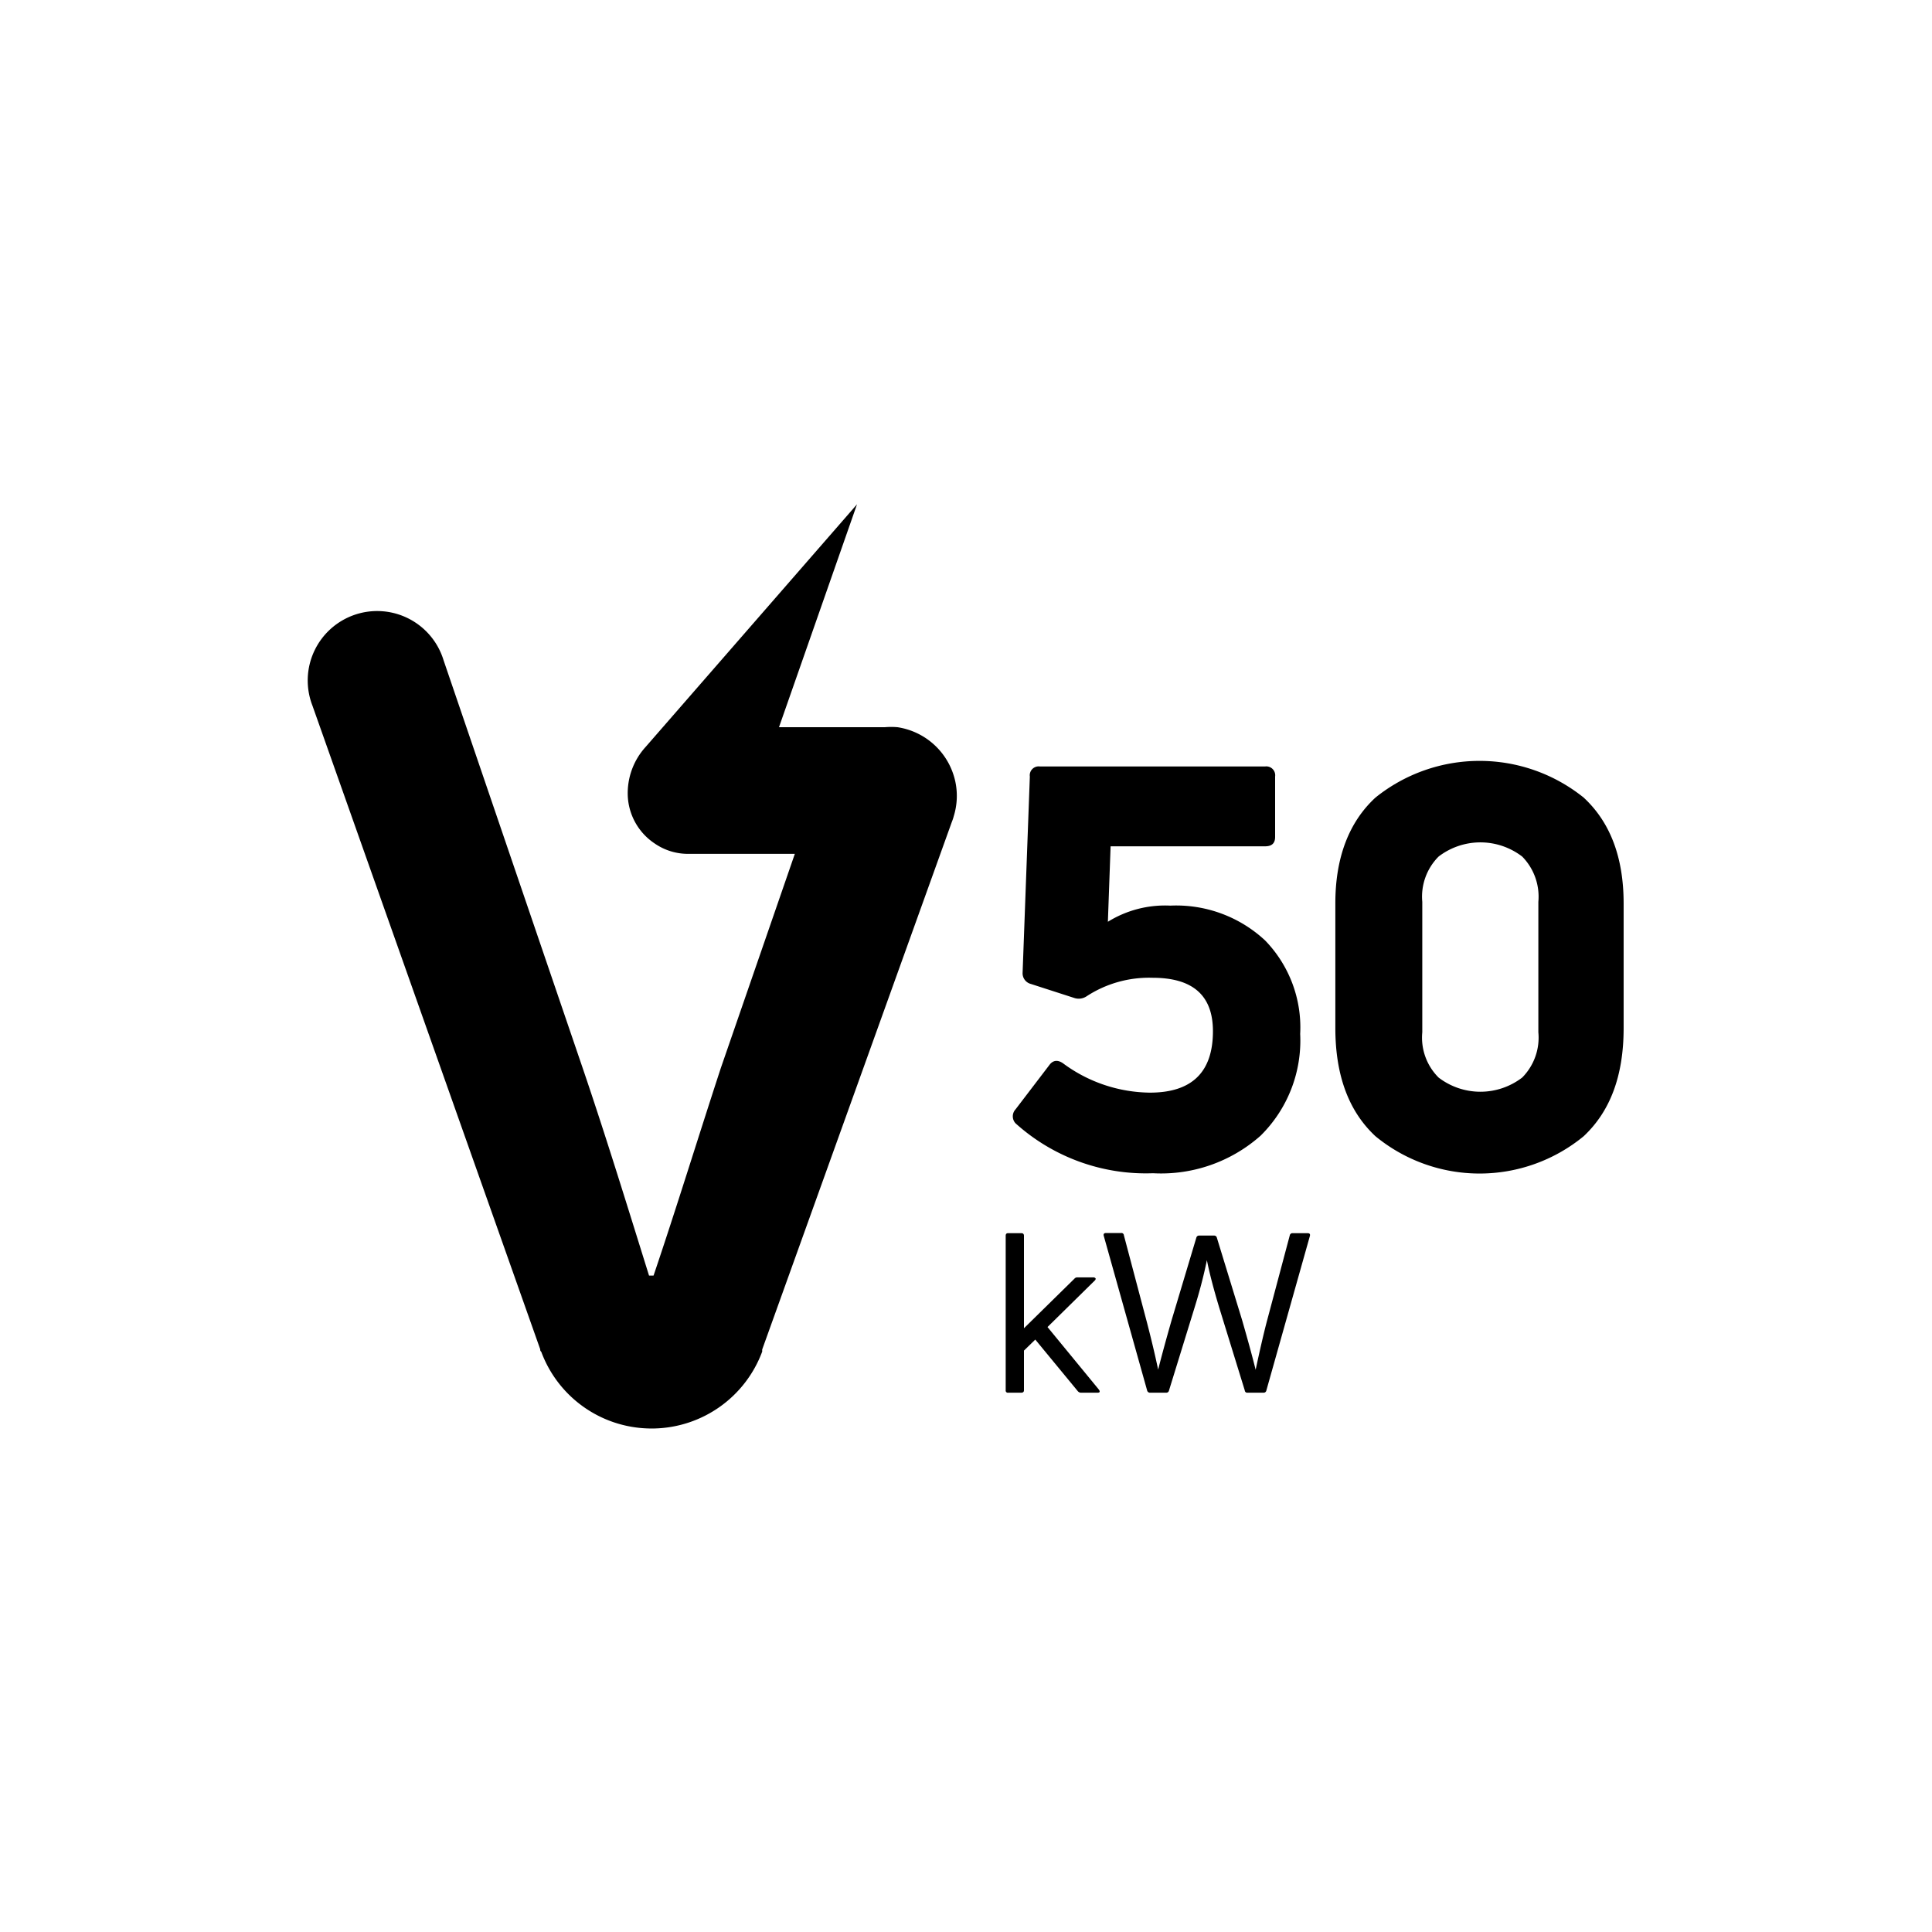 <svg id="Layer_1" data-name="Layer 1" xmlns="http://www.w3.org/2000/svg" viewBox="0 0 128 128"><title>Artboard 209</title><g id="Shape_14" data-name="Shape 14"><path d="M63.29,51.77a4.63,4.63,0,0,0-3.82-3.59,5,5,0,0,0-.86,0h-7l5.17-14.77-14,16.07a4.56,4.56,0,0,0-1.19,3.22,4,4,0,0,0,1.78,3.18,3.88,3.88,0,0,0,2.23.69h7.06L47.76,70.75c-1.51,4.61-2.95,9.3-4.46,13.76H43c-1.37-4.39-2.88-9.3-4.4-13.76l-9.21-27a4.6,4.6,0,1,0-8.69,3L35.79,89.39h0c0,.06,0,.11.07.17A7.79,7.79,0,0,0,43,94.64h.37a7.81,7.81,0,0,0,7.13-5.1.78.78,0,0,1,0-.14h0L63.06,54.46a3,3,0,0,0,.13-.39A4.55,4.55,0,0,0,63.29,51.77Z"/></g><path d="M76.39,77.73a9.93,9.93,0,0,0,7.13-2.49,8.85,8.85,0,0,0,2.62-6.74,8.27,8.27,0,0,0-2.32-6.19A8.64,8.64,0,0,0,77.54,60a7.18,7.18,0,0,0-4.14,1.07l.18-5H83.82c.44,0,.66-.2.66-.62v-4a.59.59,0,0,0-.66-.67H68.89a.59.59,0,0,0-.66.67l-.48,13a.73.73,0,0,0,.55.74l2.85.92A.94.94,0,0,0,72,66a7.57,7.57,0,0,1,4.36-1.22c2.68,0,4,1.18,4,3.54q0,4.07-4.18,4.07a9.83,9.83,0,0,1-5.68-1.89c-.37-.29-.68-.28-.93,0l-2.29,3a.68.68,0,0,0,0,.92A12.89,12.89,0,0,0,76.39,77.73Z"/><path d="M104.92,52.84a11,11,0,0,0-13.79,0c-1.77,1.63-2.66,4-2.66,7v8.27q0,4.7,2.66,7.17a10.86,10.86,0,0,0,13.79,0c1.76-1.65,2.65-4,2.65-7.17V59.86C107.57,56.8,106.68,54.47,104.92,52.84Zm-3,15.55a3.76,3.76,0,0,1-1.07,3,4.55,4.55,0,0,1-5.54,0,3.73,3.73,0,0,1-1.08-3V59.75a3.76,3.76,0,0,1,1.08-3,4.55,4.55,0,0,1,5.54,0,3.79,3.79,0,0,1,1.07,3Z"/><path d="M69.4,87.92l3.13-3.08a.16.16,0,0,0,.06-.14s-.06-.07-.13-.07H71.38a.24.24,0,0,0-.2.09L67.84,88V81.87c0-.11-.06-.17-.18-.17h-.87c-.11,0-.16.06-.16.17V92.11a.14.14,0,0,0,.16.16h.87c.12,0,.18-.06.18-.16V89.48l.75-.73,2.81,3.41a.28.28,0,0,0,.22.11h1.09q.24,0,.09-.21Z"/><path d="M86.63,81.7h-1a.18.18,0,0,0-.18.15l-1.54,5.78q-.31,1.2-.72,3.12h0q-.31-1.25-.9-3.3L80.62,82a.18.18,0,0,0-.18-.14h-1a.18.18,0,0,0-.18.14l-1.63,5.44q-.52,1.81-.9,3.3h0c-.21-1-.45-2-.74-3.12l-1.53-5.78a.16.16,0,0,0-.18-.15h-1c-.14,0-.19.07-.15.2L76,92.12a.19.19,0,0,0,.19.15h1.08a.18.18,0,0,0,.18-.15l1.7-5.51c.31-1,.58-2,.81-3.12h0q.25,1.26.81,3.12l1.7,5.51a.16.16,0,0,0,.18.15h1.07a.18.18,0,0,0,.18-.15L86.78,81.9C86.82,81.77,86.77,81.7,86.63,81.7Z"/></svg>